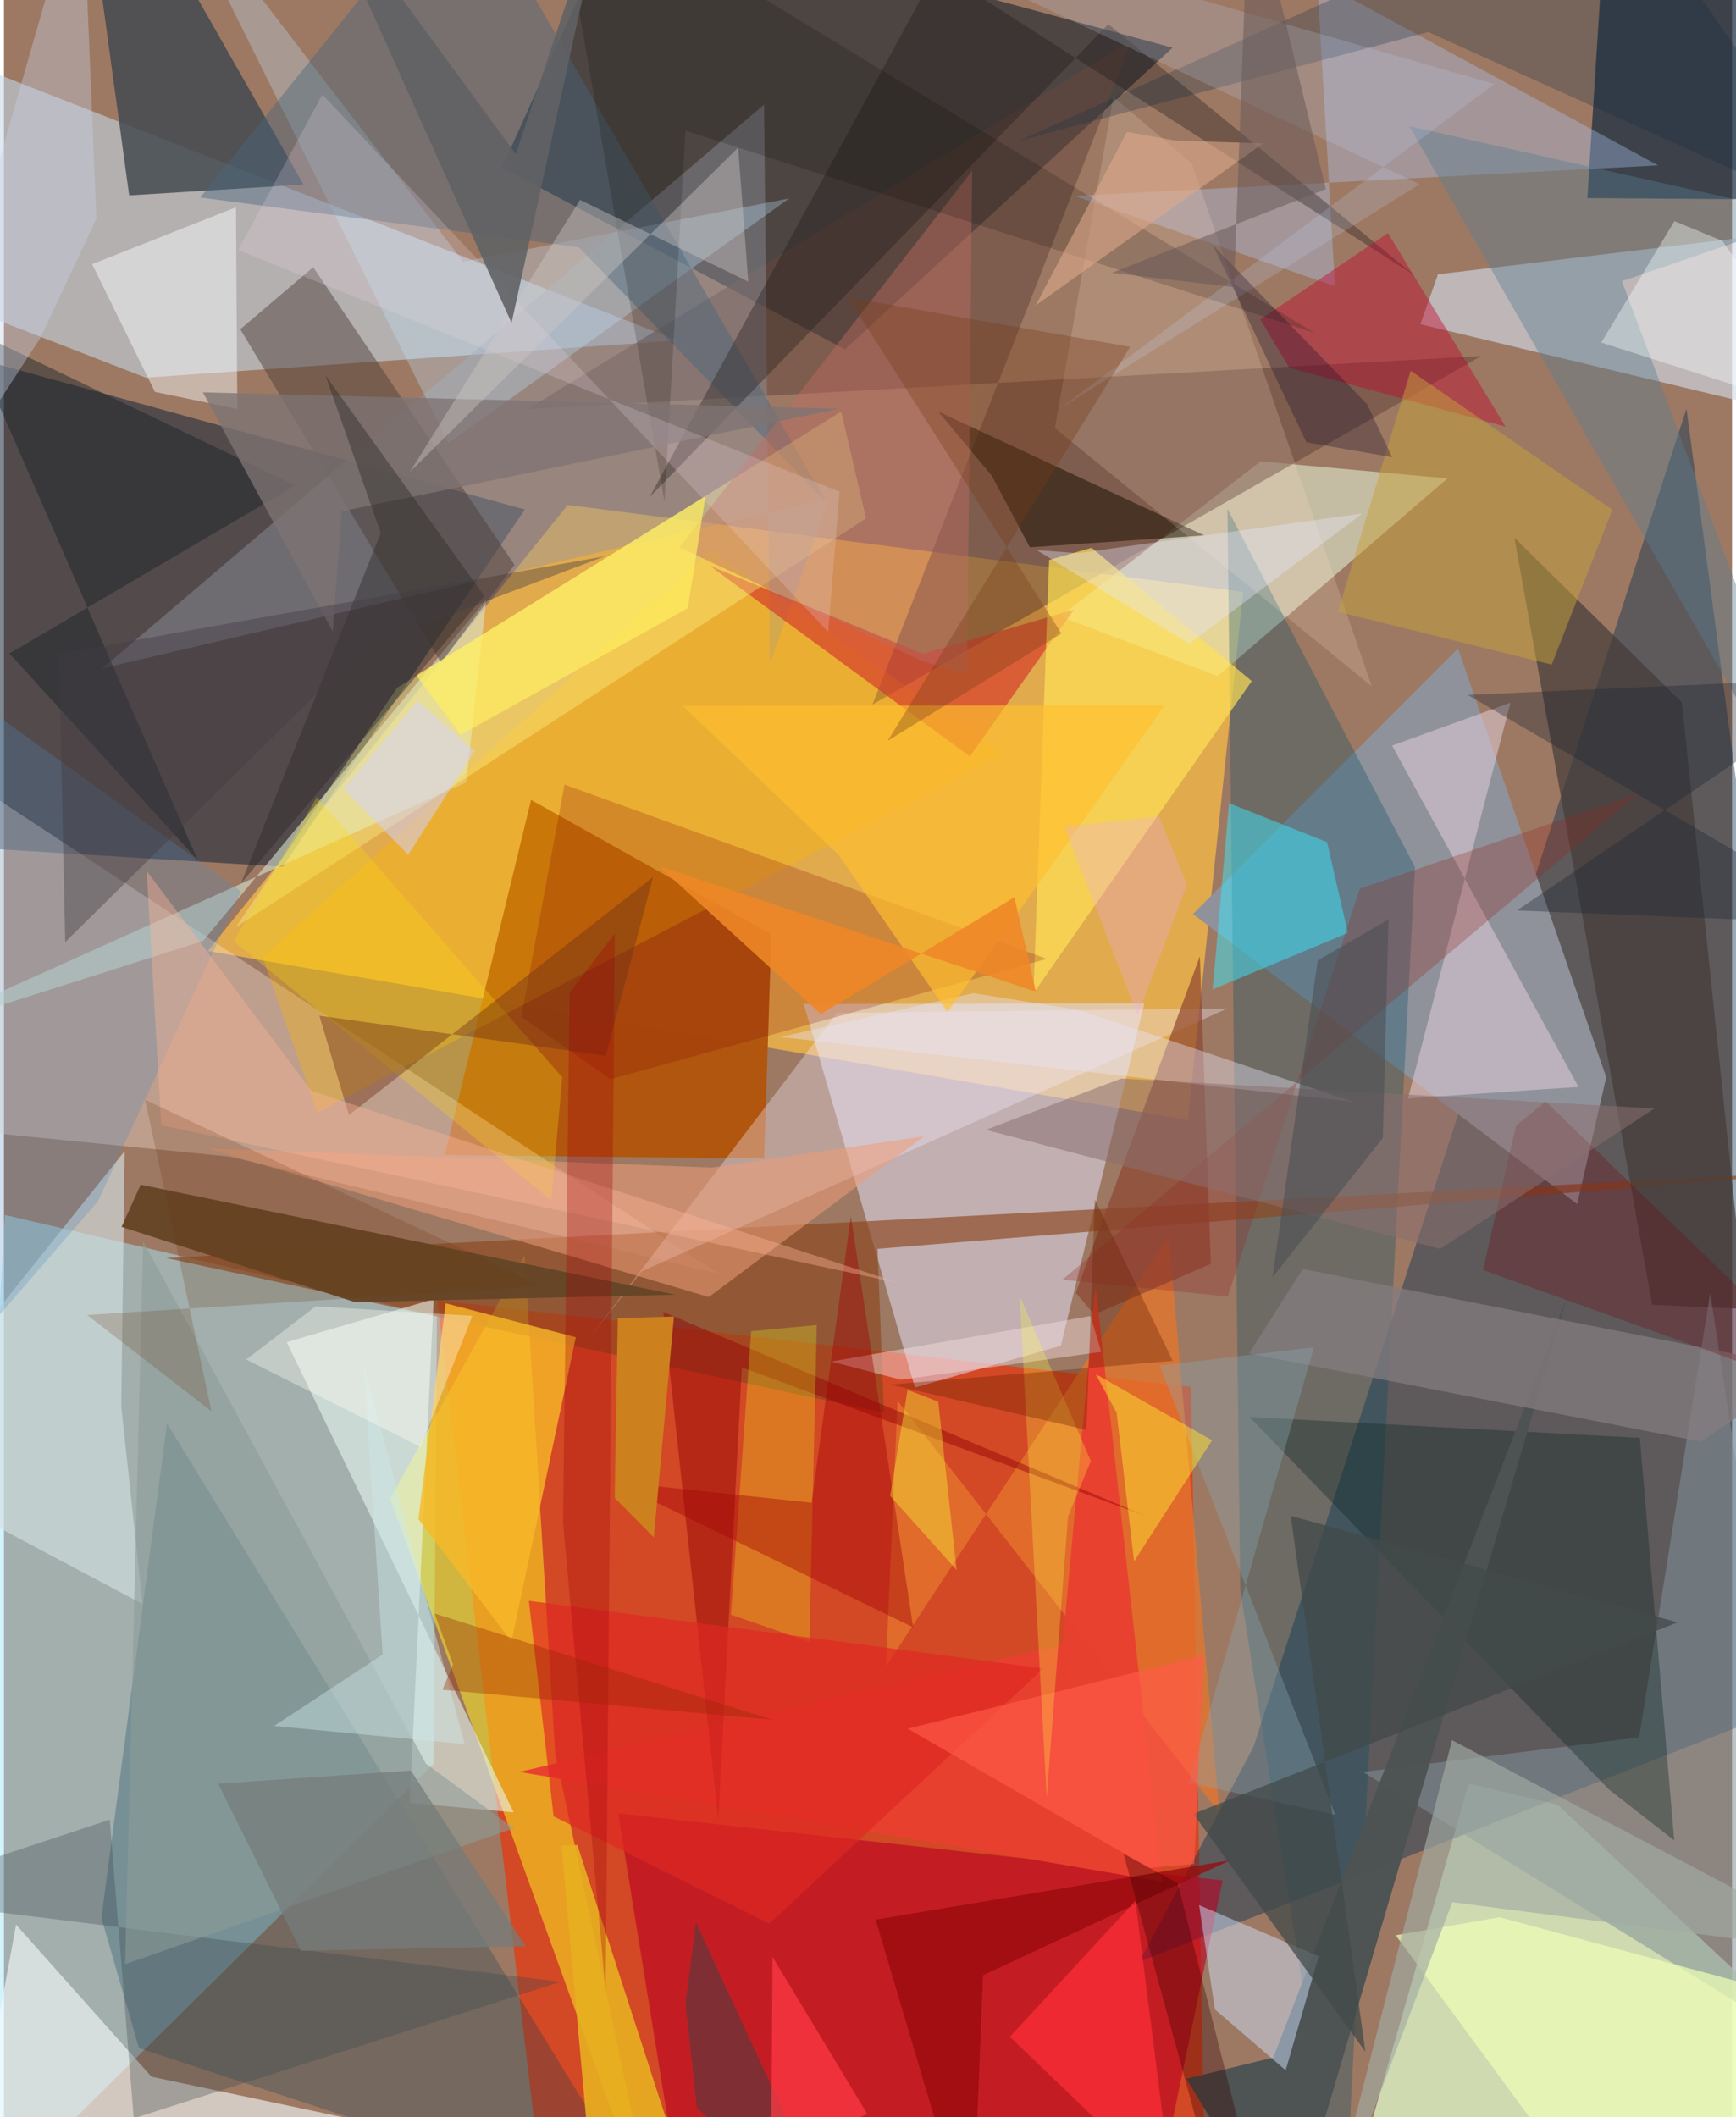 <svg xmlns="http://www.w3.org/2000/svg" width="228" height="278" viewBox="0 0 836 1024"><path fill="#9d7963" d="M0 0h836v1024H0z"/><path fill="#f42c01" fill-opacity=".627" d="M574.301 670.787l7.02 408.158-321.936-28.342-49.734-421.748z"/><path fill="#fbbd44" fill-opacity=".722" d="M599.492 286.303l-326.75-42.085-174.15 215.745 474.133 81.738z"/><path fill="#a7e9fc" fill-opacity=".486" d="M209.456 636.402l-1.63 216.756L-27.829 1086 .428 587.628z"/><path fill="#ddf5c7" fill-opacity=".784" d="M644.537 1086l64.07-223.334 42.955 10.153L898 1009.955z"/><path fill="#002b4f" fill-opacity=".404" d="M604.466 844.95l209.486-647.305 82.141 615.251-346.79 135.884z"/><path fill="#031624" fill-opacity=".522" d="M565.34 23.07L406.847 168.977 240.979 81.073 299.217-48.74z"/><path fill="#122335" fill-opacity=".529" d="M-62 159.933l21.971 248.517 174.942 10.78 117.062-172.796z"/><path fill="#c6d9e8" fill-opacity=".576" d="M325.858 164.665L-23.517 27.882l15.342 124.976 76.744 29.78z"/><path fill="#e2e1f8" fill-opacity=".525" d="M551.709 485.281l-40.41 165.595-70.594 20.216-53.78-185.463z"/><path fill="#b1570f" fill-opacity=".996" d="M255.001 386.89l-41.75 171.76 154.504 1.718 3.51-108.45z"/><path fill="#8f929a" fill-opacity=".992" d="M775.142 521.038l-14.054 61.306-185.896-140.24 128.221-128.453z"/><path fill="#ffe8dd" fill-opacity=".337" d="M345.491 615.993l-235.928-56.546L-62 542.39V347.739z"/><path fill="#fbeb20" fill-opacity=".537" d="M186.86 724.843L317.466 1086l-50.788-237.983-14.79-240.847z"/><path fill="#d2dcea" fill-opacity=".62" d="M693.736 132.66l-8.508 24.148L898 207.887v-99.823z"/><path fill="#ecfee1" fill-opacity=".506" d="M587.172 326.982l111.183-95.597-90.46-8.239-96.932 75.02z"/><path fill="#152a3e" fill-opacity=".702" d="M898-3.682L772.187-1.33l-6.181 97.134 112.998.82z"/><path fill="#033954" fill-opacity=".263" d="M78.865 688.434L47.13 927.599l18.204 63.013 249.532 82.201z"/><path fill="#68473e" fill-opacity=".565" d="M714.7 172.17l-294.574 168.6L545.722 19.454 253.197 197.885z"/><path fill="#43484f" fill-opacity=".831" d="M60.58 94.507l84.335-5.247L58.789-62 41.252-46.881z"/><path fill="#054c66" fill-opacity=".306" d="M598.076 769.03l-6.189-522.88 90.702 173.196L648.073 1086z"/><path fill="#b80122" fill-opacity=".592" d="M297.108 877.01l292.417 32.456L552.726 1086l-226.407-28.972z"/><path fill="#8d4821" fill-opacity=".663" d="M422.615 604.02l3.103 79.341-347.302-74.915L898 565.491z"/><path fill="#9394a3" fill-opacity=".431" d="M370.527 320.697l-2.805-270.095-320.11 272.646 351.756-82.213z"/><path fill="#e8f9f2" fill-opacity=".576" d="M136.785 649.126l71.106-20.766L196.303 872l50.288 4.58z"/><path fill="#f9ffff" fill-opacity=".588" d="M-17.502 1057.743l256.62-17.843-167.716-35.451L5.86 930.902z"/><path fill="#d7e6d1" fill-opacity=".584" d="M233.33 289.926L96.352 455.088l-147.257 46.801 274.508-123.445z"/><path fill="#aecafb" fill-opacity=".353" d="M517.896 94.758l282.35-14.768L635.333-9.6l8.562 148.045z"/><path fill="#423b38" fill-opacity=".682" d="M730.723 260.132l80.985 79.57 30.744 293.374-45.065-1.99z"/><path fill="#fcb700" fill-opacity=".337" d="M151.518 538.158l-26.357-75.087 217.033-197.19 140.867 98.788z"/><path fill="#f4e9f9" fill-opacity=".349" d="M282.026 648.762l26.336-33.753 283.534-127.266-188.947 2.168z"/><path fill="#80909a" fill-opacity=".541" d="M882.041 995.562l-56.618-370.307-34.365 215.041-133.63 16.723z"/><path fill="#4d3f38" fill-opacity=".471" d="M247.006 273.206l-97.4-143.988-35.284 30.034 97.165 161.26z"/><path fill="#d3dfe1" fill-opacity=".639" d="M67.054 775.807l-10.305-95.605 1.623-123.434L-62 707.29z"/><path fill="#112a27" fill-opacity=".373" d="M776.27 865.355l31.773 24.81-16.664-194.723-188.795-10.12z"/><path fill="#664627" fill-opacity=".973" d="M324.775 626.206l-154.768 3.645-113.08-36.464 9.22-20.41z"/><path fill="#e5762d" fill-opacity=".776" d="M432.29 677.489l-5.595 128.503 136.773-208.239 24.535 279.074z"/><path fill="#c1e9fe" fill-opacity=".302" d="M214.992 214.389L77.635-62l144.54 188.586 157.705-30.62z"/><path fill="#49657c" fill-opacity=".435" d="M398.28 243.323L278.204 119.651 94.969 95.53 221.481-62z"/><path fill="#d5392c" fill-opacity=".671" d="M467.246 365.885l-125.78-92.262 103.066 42.632 73.119-21.417z"/><path fill="#38eaff" fill-opacity=".475" d="M650.144 451.23l-10.067-43.894-47.427-18.878-7.898 90.082z"/><path fill="#4d5352" fill-opacity=".984" d="M620.899 1086l135.23-458.334-142.044 367.497-42.074 10.242z"/><path fill="#cde1fc" fill-opacity=".486" d="M585.822 971.873l34.243 29.474 15.979-55.152-57.852-24.76z"/><path fill="#ffe156" fill-opacity=".678" d="M526.188 264.957l-20.564 5.855-7.587 209.619L603.66 329.414z"/><path fill="#e8d3e1" fill-opacity=".498" d="M671.548 360.636l90.18 165.068-82.489 5.567 49.556-191.406z"/><path fill="#fffe91" fill-opacity=".341" d="M405.008 199.076l-214.775 133.54-78.083 115.84L417.07 250.71z"/><path fill="#840600" fill-opacity=".216" d="M250.278 491.835l20.903-112.363 233.344 84.28-210.97 58.216z"/><path fill="#180e00" fill-opacity=".518" d="M451.997 199.05l128.592 59.88-84.289 5.776-18.415-34.615z"/><path fill="#8e4531" fill-opacity=".686" d="M578.565 462.494l5.31 148.794-56.477 24.457-8.872-10.477z"/><path fill="#fdfefe" fill-opacity=".451" d="M42.67 127.765l30.378 61.786 39.84 8.21-.661-97.5z"/><path fill="#857c7f" fill-opacity=".741" d="M602.367 654.626l218.526 42.637 52.593-35.282-245.172-48.205z"/><path fill="#577d92" fill-opacity=".408" d="M782.678 135.995L898 442.336 679.908 61.096l194.374 43.58z"/><path fill="#f7b928" fill-opacity=".8" d="M200.494 734.787L213.69 630.36l62.967 16.4-31.117 147.195z"/><path fill="#ee9c77" fill-opacity=".537" d="M98.463 555.414l242.529 71.91 104.112-77.732-102.647 15.122z"/><path fill="#201a1a" fill-opacity=".357" d="M451.403-14.94L312.366 240.396l221.89-228.729 148.438 121.768z"/><path fill="#4d8cc2" fill-opacity=".255" d="M45.481 581.03L-62 704.992l54.444-361.99 122.26 88.118z"/><path fill="#ffdfca" fill-opacity=".188" d="M661.654 331.894L508.396 207.066 536.741 46.91l37.9 32.129z"/><path fill="#e8402f" fill-opacity=".984" d="M249.374 857l262.78-61.444 15.934-173.531L560.3 910.083z"/><path fill="#3a464d" fill-opacity=".318" d="M51.215 880.116L-62 917.538l331.204 41.007-206.414 66.013z"/><path fill="#c0072d" fill-opacity=".424" d="M607.773 154.475l14.046 23.401 104.636 28.506-56.904-93.65z"/><path fill="#c7a13c" fill-opacity=".49" d="M680.508 179.305l-35.194 116.593 103.44 25.563 29.367-74.928z"/><path fill="#1b252c" fill-opacity=".475" d="M2.643 316.06l138.36-81.244-159.967-76.798L93.754 416.045z"/><path fill="#eeffb7" fill-opacity=".706" d="M723.602 927.31L898 974.326 783.507 1086 673.292 936.001z"/><path fill="#e6b021" fill-opacity=".898" d="M269.726 892.588l14.906 165.237L340.167 1086l-62.761-193.635z"/><path fill="#3b4144" fill-opacity=".498" d="M335.195 1019.493l-5.478-50.383 5.017-39.439L406.854 1086z"/><path fill="#e6e5f6" fill-opacity=".404" d="M653.066 533.01l-277.498-31.437 93.42-21.225 51.411 8.225z"/><path fill="#bf6c62" fill-opacity=".447" d="M465.921 326.295l2.458-243.662L326.731 264.7l117.438 55.002z"/><path fill="#932a23" fill-opacity=".294" d="M790.737 383.783L512.071 618.945l80.022 8.139 63.794-197.262z"/><path fill="#ffbf2f" fill-opacity=".671" d="M403.75 413.48l-75.35-72.085 233.136-.256-105.02 148.335z"/><path fill="#88a9b3" fill-opacity=".353" d="M573.258 862.186l70.843 15.588-85.006-217.28 74.652-8.876z"/><path fill="#910006" fill-opacity=".451" d="M356.972 661.353l195.967 72.13-233.949-98.946 26.588 245.504z"/><path fill="#f6ff1b" fill-opacity=".255" d="M389.664 794.078l-37.972-13.093 9.775-137.11 31.745-3.007z"/><path fill="#060800" fill-opacity=".173" d="M329.7 63.184l-10.151 179.38L266.569-62l367.463 223.005z"/><path fill="#fedc0e" fill-opacity=".278" d="M264.753 580.524l-153.581-125.27 40.184-69.687L270.11 521.073z"/><path fill="#f2d9db" fill-opacity=".471" d="M433.995 667.33l96.838-13.477-5.136-17.334-125.446 21.989z"/><path fill="#e02823" fill-opacity=".671" d="M265.914 878.512l104.37 51.872 132.53-123.427-248.883-32.691z"/><path fill="#d2d1ff" fill-opacity=".518" d="M164.209 381.442l35.883-42.552 27.559 24.24-32.1 50.345z"/><path fill="#a2aaa3" fill-opacity=".663" d="M700.512 841.664L637.865 1086l62.784-165.961L898 945.528z"/><path fill="#132d44" fill-opacity=".275" d="M689.05 15.464L898 109.846 778.64-62 491.155 68.052z"/><path fill="#8d9b98" fill-opacity=".573" d="M58.648 949.991l188.05-65.724-42.542-31.234L67.34 600.373z"/><path fill="#a20207" fill-opacity=".404" d="M390.7 726.834l-95.674-10.192 144.822 70.444-30.14-198.923z"/><path fill="#414a49" fill-opacity=".737" d="M658.624 992.328l-83.223-115.036 234.276-92.611-187.174-51.524z"/><path fill="#6e3117" fill-opacity=".42" d="M314.014 424.246l-147.134 115.1-14.276-48.086 138.52 19.375z"/><path fill="#7d7373" fill-opacity=".773" d="M163.377 247.31l240.621-49.59-307.788-7.947 62.873 115.725z"/><path fill="#edd6e5" fill-opacity=".22" d="M398.73 305.642l5.48-67.843-290.867-116.848 40.716-75.245z"/><path fill="#6f030b" fill-opacity=".271" d="M898 679.69l-182.479-65.436 15.929-69.739 14.328-11.81z"/><path fill="#980a0c" fill-opacity=".753" d="M593.223 899.723L473.64 955.371 468.44 1086l-46.746-157.539z"/><path fill="#cfc9c5" fill-opacity=".4" d="M360.09 136.216l-81.38-39.538-82.32 131.586L355.172 71.382z"/><path fill="#fe2f38" fill-opacity=".714" d="M486.635 985.114l98.573 94.64-20.774-25.616-17.083-134.723z"/><path fill="#fce035" fill-opacity=".506" d="M546.729 755.153l37.732-58.519-56.27-32.027 10.077 18.644z"/><path fill="#f8ffff" fill-opacity=".38" d="M808.118 106.958l23.15 9.518 61.238 87.554-119.76-38.355z"/><path fill="#606165" fill-opacity=".894" d="M247.637 74.547L147.628-62l97.932 218.2L293.232-62z"/><path fill="#cd801e" d="M295.46 724.447l18.923 19.167 9.73-106.863-27.147.847z"/><path fill="#c6d1e6" fill-opacity=".384" d="M-62 285.965L37.77-62l6.96 167.771-27.014 57.49z"/><path fill="#c5d9fe" fill-opacity=".196" d="M721.086 40.628L363.693-62 684.84 89.078 510.781 197.626z"/><path fill="#8b6f70" fill-opacity=".533" d="M694.801 604.075l103.654-67.946-257.869-14.5-65.6 24.833z"/><path fill="#fdb698" fill-opacity=".392" d="M76.117 544.22L69.08 421.302l79.727 106.384 284.672 93.012z"/><path fill="#ff5a48" fill-opacity=".659" d="M553.934 903.4l21.863-1.843 4.679-100.93-143.262 35.475z"/><path fill="#e6eaff" fill-opacity=".361" d="M657.099 248.39l-83.709 63-73.741-45.317 19.814 1.49z"/><path fill="#ecade6" fill-opacity=".31" d="M572.297 427.821l-23.859 63.108-35.449-91.103 45.828-4.863z"/><path fill="#ffed60" fill-opacity=".702" d="M199.535 326.714l139.877-86.751-8.581 54.187-109.88 61.267z"/><path fill="#753916" fill-opacity=".333" d="M427.534 358.307l84.044-51.9-103.187-162.511 136.407 23.867z"/><path fill="#dea98b" fill-opacity=".58" d="M566.734 68.004l42.443 1.338-110.105 78.429 44.192-83.937z"/><path fill="#1c2633" fill-opacity=".357" d="M708.141 336.111L898 447.079l-166.042-6.711L898 327.675z"/><path fill="#2c2a27" fill-opacity=".42" d="M114.732 427.18l67.56-169.433-26.779-76.228 76.852 106.68z"/><path fill="#a1000a" fill-opacity=".298" d="M291.07 963.04l-20.597-226.606 3.139-256.41 21.925-28.523z"/><path fill="#423d44" fill-opacity=".408" d="M173.926 313.205L29.637 455.682l-3.012-139.464 264.07-47.184z"/><path fill="#1b0f2a" fill-opacity=".314" d="M584.888 118.574l45.185 95.324 41.49 7.233-12.172-25.73z"/><path fill="#feff46" fill-opacity=".263" d="M514.752 733.55l-10.298 135.963-13.079-242.772 34.425 79.894z"/><path fill="#6c2100" fill-opacity=".349" d="M527.735 580.024l37.703 78.18-136.598 11.458 94.872 21.926z"/><path fill="#cbeaea" fill-opacity=".427" d="M130.69 834.779l92.192 8.808-48.827-183.386 9.148 140.056z"/><path fill="#6d3813" fill-opacity=".22" d="M100.393 682.628L68.327 531.963l191.888 90.103L40.25 636.014z"/><path fill="#fffcf3" fill-opacity=".357" d="M150.79 631.818l75.85 4.611-25.134 63.399-84.283-42.285z"/><path fill="#747c7b" fill-opacity=".725" d="M252.463 941.36l-55.586-84.993-93.23 6.314 39.998 80.88z"/><path fill="#f6ff37" fill-opacity=".373" d="M428.696 723.487l8.46-51.245 14.843 5.72 8.858 81.406z"/><path fill="#ef8727" fill-opacity=".89" d="M316.98 419.007l182.242 60.66-10.428-45.662-93.616 56.466z"/><path fill="#fe3a46" fill-opacity=".71" d="M370.995 1066.166L285.773 1086l131.839-63.584-45.803-75.93z"/><path fill="#665857" fill-opacity=".518" d="M639.518 91.458L602.453-62l-7.409 200.879-59.067-6.93z"/><path fill="#360000" fill-opacity=".337" d="M567.843 910.8l44.393 175.2H593.32l-51.714-189.388z"/><path fill="#4d4e53" fill-opacity=".58" d="M613.67 617.86l53.392-67.499 2.755-105.66-34.264 19.827z"/><path fill="#952500" fill-opacity=".353" d="M217.237 804.997l-8.88-24.585 163.458 51.39-159.684-14.516z"/></svg>